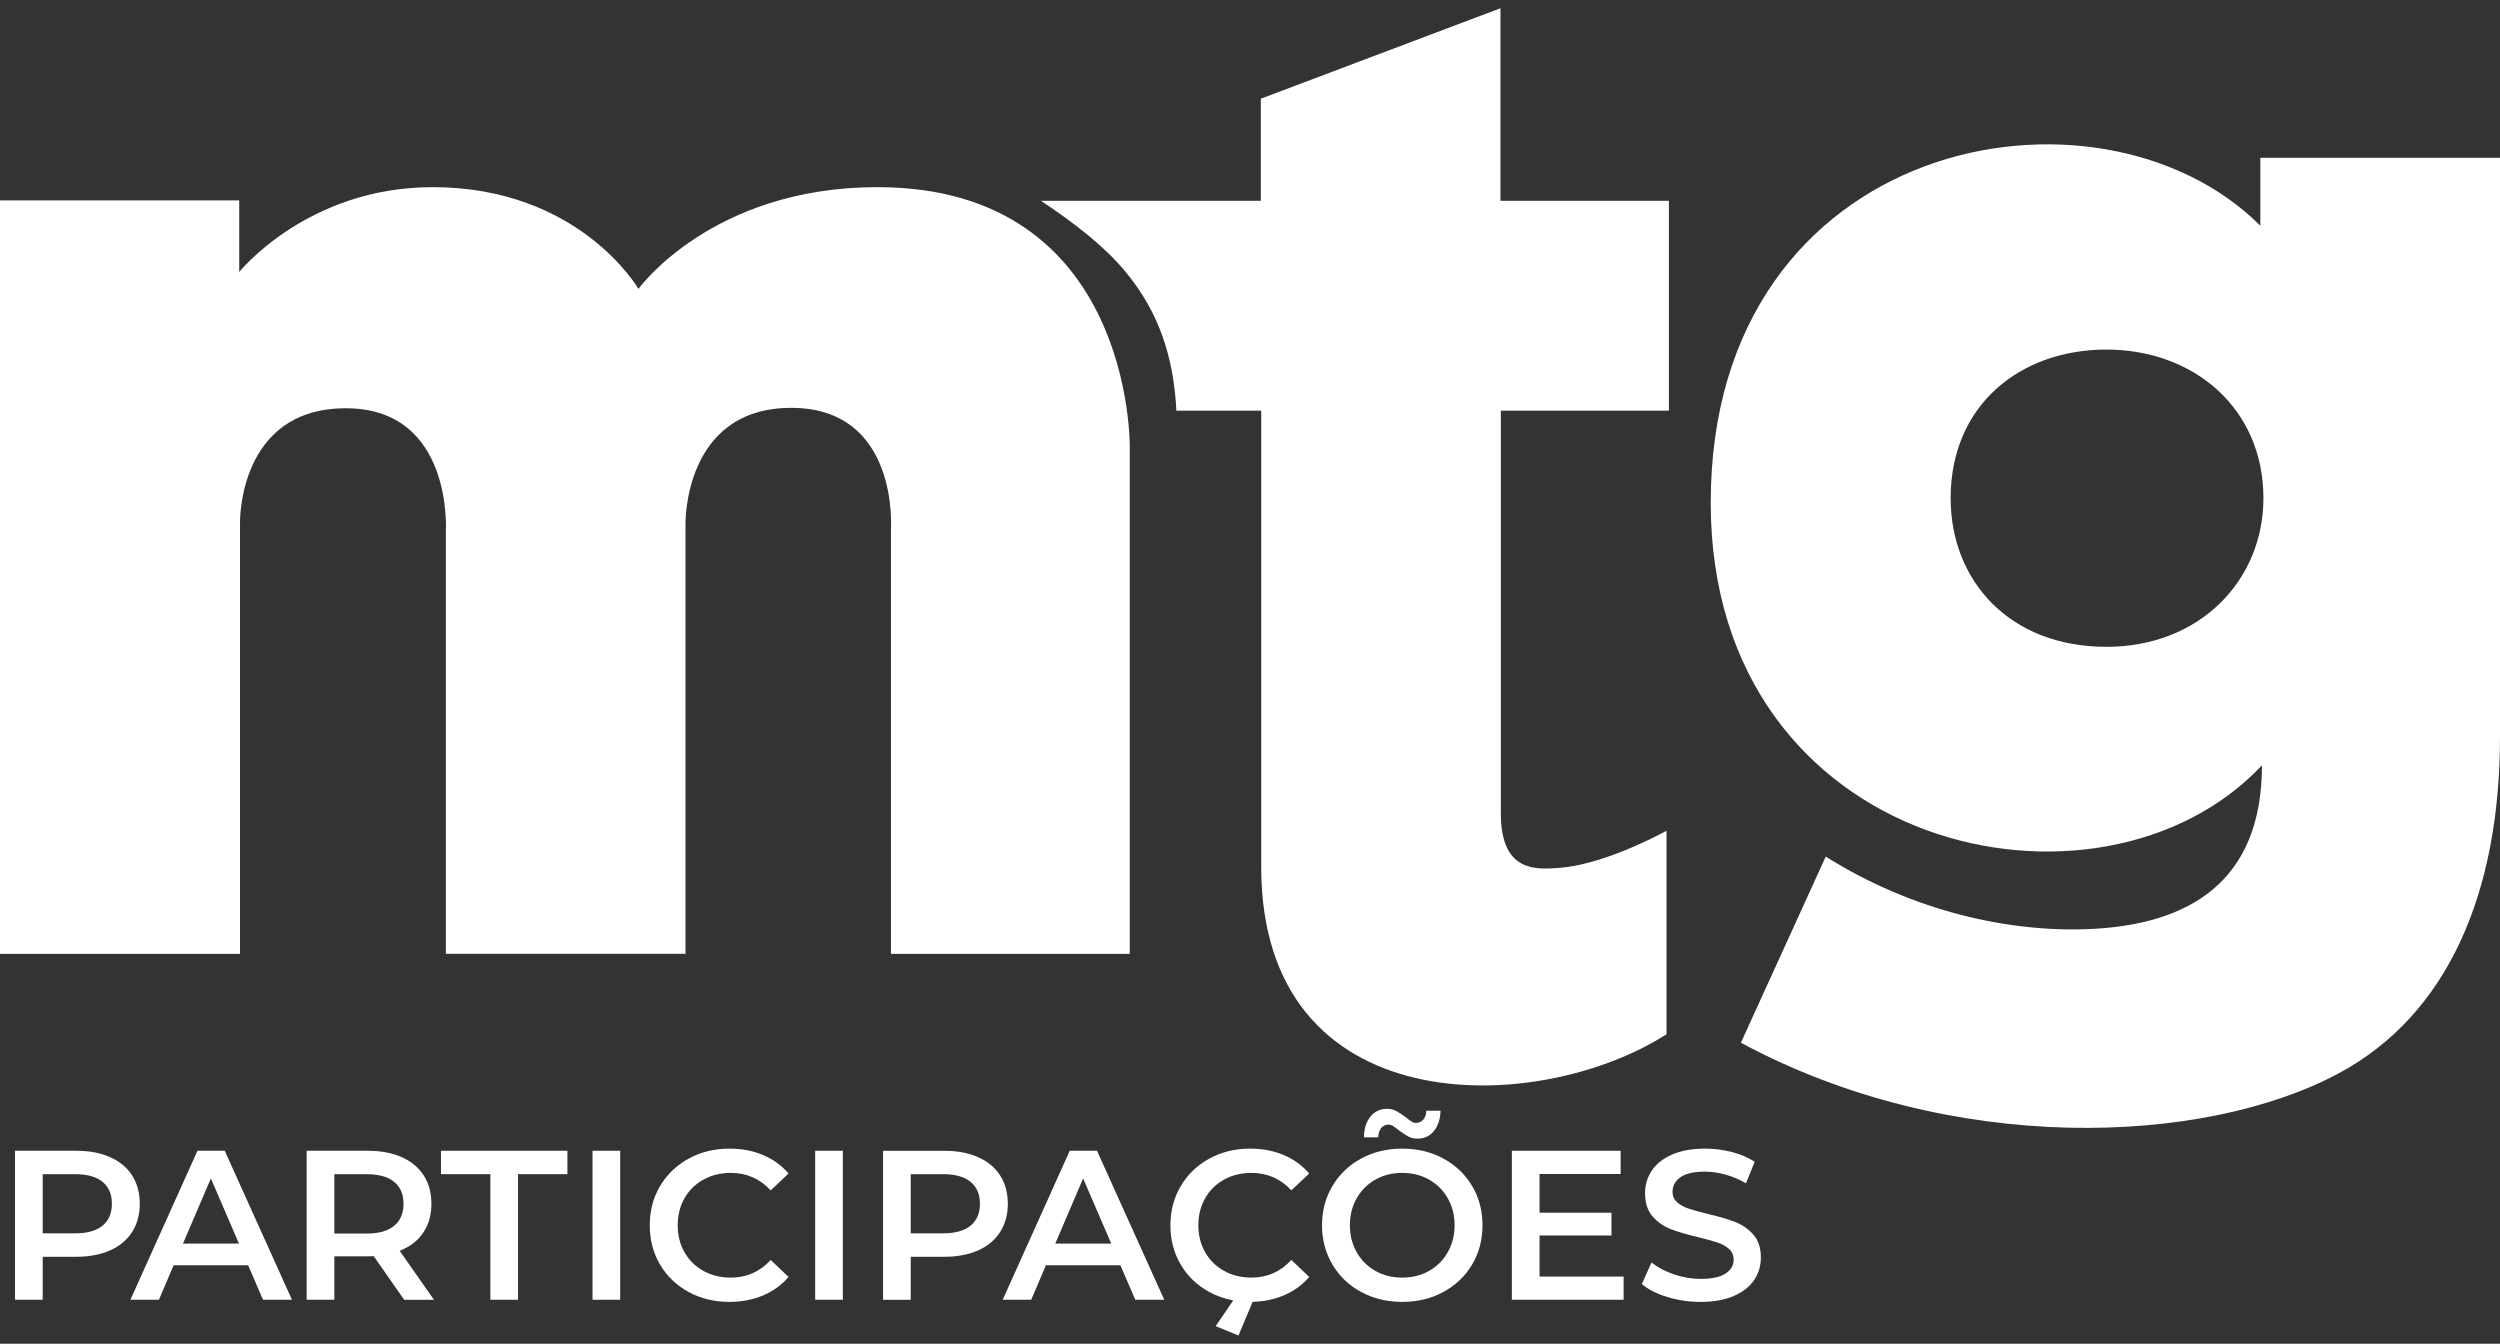 <svg width="240" height="129" viewBox="0 0 240 129" fill="none" xmlns="http://www.w3.org/2000/svg">
<rect x="0" y="0" width="240" height="129" fill="#333333" stroke="none"/>
<path d="M0 91.57V19.24H22.966V26.11C22.966 26.11 29.49 17.967 41.531 17.967C55.657 17.967 61.292 27.732 61.292 27.732C61.292 27.732 68.317 17.967 84.219 17.967C108.843 17.967 108.457 42.94 108.457 42.94V91.572H85.531V50.772C85.531 50.772 86.342 39.154 75.96 39.154C65.577 39.154 65.808 50.308 65.808 50.308V91.568H42.803V51.081C42.803 51.081 43.575 39.193 33.193 39.193C22.811 39.193 23.042 50.194 23.042 50.194V91.57H0Z" fill="white"/>
<path d="M99.928 19.277C103.243 21.481 105.996 23.647 107.936 25.953C111.382 30.054 112.675 34.472 112.934 39.424H121.078C121.078 39.424 121.078 62.041 121.078 83.233C121.078 107.818 147.479 107.28 159.984 99.289V79.758C158.992 80.288 153.724 83.073 149.521 83.329C147.503 83.451 144.081 83.773 144.081 78.099V39.426H160.215V19.277H144.044V0.791L121.039 9.475V19.279H99.928V19.277Z" fill="white"/>
<path d="M216.993 15.149V21.672C201.515 6.194 164.23 13.028 164.23 48.265C164.23 81.883 201.63 89.988 217.148 73.47C217.148 84.741 210.042 88.717 200.821 89.179C192.959 89.571 183.608 87.481 175.271 82.232L167.127 100.102C187.261 110.948 211.513 110.022 224.522 103.036C234.908 97.458 240 85.859 240 70.69C240 55.522 240 15.149 240 15.149H216.993ZM202.223 62.096C192.87 62.096 187.261 55.707 187.261 47.827C187.261 38.912 193.903 33.559 202.223 33.559C210.543 33.559 217.289 39.143 217.289 47.827C217.287 55.707 211.19 62.096 202.223 62.096Z" fill="white"/>
<path d="M13.418 115.56C13.418 114.512 13.172 113.605 12.682 112.842C12.191 112.079 11.487 111.493 10.567 111.085C9.648 110.678 8.569 110.473 7.328 110.473H1.443V124.776H4.1V120.65H7.328C8.569 120.65 9.648 120.445 10.567 120.038C11.487 119.63 12.191 119.039 12.682 118.27C13.174 117.5 13.418 116.598 13.418 115.56ZM9.842 117.666C9.242 118.156 8.364 118.401 7.206 118.401H4.1V112.72H7.206C8.364 112.72 9.242 112.964 9.842 113.455C10.441 113.945 10.742 114.647 10.742 115.56C10.742 116.474 10.441 117.176 9.842 117.666Z" fill="white"/>
<path d="M18.957 110.473L12.52 124.776H15.258L16.669 121.465H23.82L25.25 124.776H28.029L21.573 110.473H18.957ZM17.567 119.384L20.243 113.13L22.94 119.384H17.567Z" fill="white"/>
<path d="M40.628 118.34C41.153 117.564 41.415 116.637 41.415 115.56C41.415 114.512 41.169 113.605 40.678 112.842C40.188 112.079 39.484 111.493 38.564 111.085C37.644 110.678 36.565 110.473 35.325 110.473H29.439V124.776H32.097V120.609H35.325C35.571 120.609 35.754 120.602 35.876 120.589L38.799 124.778H41.659L38.37 120.077C39.351 119.695 40.103 119.118 40.628 118.34ZM37.838 117.677C37.239 118.174 36.36 118.422 35.203 118.422H32.097V112.722H35.203C36.36 112.722 37.239 112.966 37.838 113.457C38.438 113.947 38.738 114.649 38.738 115.563C38.736 116.474 38.438 117.18 37.838 117.677Z" fill="white"/>
<path d="M42.333 112.72H47.074V124.776H49.731V112.72H54.472V110.473H42.333V112.72Z" fill="white"/>
<path d="M59.539 110.473H56.882V124.776H59.539V110.473Z" fill="white"/>
<path d="M67.528 113.241C68.304 112.812 69.183 112.598 70.164 112.598C71.676 112.598 72.949 113.156 73.985 114.274L75.7 112.659C75.033 111.883 74.216 111.29 73.248 110.88C72.28 110.473 71.212 110.268 70.039 110.268C68.594 110.268 67.291 110.584 66.127 111.218C64.963 111.853 64.045 112.727 63.378 113.845C62.711 114.963 62.377 116.223 62.377 117.625C62.377 119.028 62.707 120.288 63.369 121.404C64.03 122.522 64.943 123.396 66.107 124.031C67.271 124.665 68.577 124.981 70.02 124.981C71.19 124.981 72.265 124.776 73.239 124.369C74.213 123.959 75.033 123.368 75.702 122.59L73.987 120.955C72.951 122.086 71.678 122.651 70.166 122.651C69.185 122.651 68.306 122.437 67.53 122.008C66.754 121.579 66.148 120.984 65.713 120.221C65.277 119.458 65.059 118.592 65.059 117.625C65.059 116.657 65.277 115.794 65.713 115.028C66.146 114.268 66.752 113.671 67.528 113.241Z" fill="white"/>
<path d="M80.914 110.473H78.257V124.776H80.914V110.473Z" fill="white"/>
<path d="M96.013 112.844C95.523 112.081 94.819 111.495 93.899 111.088C92.979 110.68 91.9 110.475 90.66 110.475H84.774V124.778H87.431V120.65H90.66C91.9 120.65 92.979 120.445 93.899 120.038C94.819 119.63 95.523 119.039 96.013 118.27C96.504 117.5 96.75 116.598 96.75 115.563C96.75 114.512 96.504 113.607 96.013 112.844ZM93.173 117.666C92.573 118.156 91.695 118.401 90.538 118.401H87.431V112.72H90.538C91.695 112.72 92.573 112.964 93.173 113.455C93.772 113.945 94.073 114.647 94.073 115.56C94.073 116.474 93.772 117.176 93.173 117.666Z" fill="white"/>
<path d="M102.696 110.473L96.259 124.776H98.997L100.407 121.465H107.559L108.989 124.776H111.768L105.312 110.473H102.696ZM101.305 119.384L103.982 113.13L106.679 119.384H101.305Z" fill="white"/>
<path d="M117.512 113.241C118.288 112.812 119.166 112.598 120.147 112.598C121.66 112.598 122.933 113.156 123.968 114.274L125.684 112.659C125.017 111.883 124.199 111.29 123.231 110.88C122.264 110.473 121.196 110.268 120.023 110.268C118.578 110.268 117.274 110.584 116.11 111.218C114.946 111.853 114.029 112.727 113.362 113.845C112.695 114.963 112.361 116.223 112.361 117.625C112.361 119.028 112.69 120.288 113.353 121.404C114.013 122.522 114.927 123.396 116.091 124.031C116.806 124.419 117.573 124.687 118.392 124.837L116.705 127.309L118.892 128.209L120.254 124.975C121.329 124.948 122.318 124.746 123.223 124.366C124.197 123.957 125.017 123.366 125.686 122.588L123.97 120.953C122.935 122.084 121.662 122.649 120.149 122.649C119.168 122.649 118.29 122.435 117.514 122.006C116.738 121.576 116.132 120.981 115.696 120.218C115.26 119.456 115.042 118.59 115.042 117.622C115.042 116.655 115.26 115.791 115.696 115.026C116.128 114.268 116.734 113.671 117.512 113.241Z" fill="white"/>
<path d="M132.602 108.287C132.785 108.069 133.021 107.96 133.306 107.96C133.441 107.96 133.583 108.003 133.725 108.093C133.869 108.182 134.047 108.315 134.265 108.491C134.634 108.764 134.943 108.969 135.196 109.104C135.449 109.241 135.745 109.309 136.085 109.309C136.739 109.309 137.265 109.065 137.659 108.574C138.054 108.084 138.265 107.436 138.293 106.632H136.925C136.911 107.001 136.811 107.286 136.628 107.491C136.445 107.696 136.21 107.798 135.924 107.798C135.789 107.798 135.647 107.755 135.506 107.665C135.362 107.576 135.181 107.445 134.965 107.266C134.597 106.994 134.287 106.789 134.034 106.654C133.781 106.519 133.485 106.449 133.145 106.449C132.491 106.449 131.963 106.698 131.56 107.195C131.159 107.691 130.95 108.356 130.937 109.187H132.306C132.319 108.805 132.417 108.505 132.602 108.287Z" fill="white"/>
<path d="M138.559 111.218C137.387 110.584 136.072 110.268 134.616 110.268C133.158 110.268 131.844 110.584 130.673 111.218C129.5 111.853 128.583 112.731 127.914 113.854C127.247 114.978 126.913 116.234 126.913 117.625C126.913 119.013 127.247 120.271 127.914 121.396C128.581 122.52 129.5 123.399 130.673 124.031C131.844 124.665 133.158 124.981 134.616 124.981C136.074 124.981 137.389 124.665 138.559 124.031C139.73 123.396 140.65 122.522 141.319 121.404C141.986 120.288 142.319 119.026 142.319 117.625C142.319 116.221 141.986 114.961 141.319 113.845C140.65 112.729 139.73 111.853 138.559 111.218ZM138.987 120.21C138.551 120.979 137.951 121.579 137.188 122.008C136.425 122.437 135.567 122.651 134.614 122.651C133.659 122.651 132.803 122.437 132.04 122.008C131.277 121.579 130.677 120.979 130.241 120.21C129.806 119.44 129.588 118.579 129.588 117.625C129.588 116.672 129.806 115.809 130.241 115.039C130.677 114.27 131.277 113.671 132.04 113.241C132.803 112.812 133.661 112.598 134.614 112.598C135.567 112.598 136.425 112.812 137.188 113.241C137.951 113.671 138.551 114.27 138.987 115.039C139.423 115.809 139.641 116.67 139.641 117.625C139.641 118.579 139.423 119.44 138.987 120.21Z" fill="white"/>
<path d="M147.795 118.605H154.702V116.419H147.795V112.701H155.581V110.473H145.138V124.776H155.866V122.551H147.795V118.605Z" fill="white"/>
<path d="M168.321 118.525C167.838 117.98 167.256 117.574 166.573 117.308C165.891 117.043 165.021 116.788 163.958 116.541C163.182 116.352 162.567 116.182 162.118 116.031C161.669 115.881 161.296 115.678 161.004 115.419C160.712 115.159 160.564 114.826 160.564 114.418C160.564 113.832 160.819 113.363 161.331 113.008C161.841 112.655 162.621 112.476 163.67 112.476C164.311 112.476 164.971 112.572 165.651 112.762C166.331 112.953 166.985 113.232 167.613 113.599L168.45 111.534C167.838 111.125 167.107 110.813 166.264 110.595C165.418 110.377 164.561 110.268 163.69 110.268C162.436 110.268 161.377 110.46 160.511 110.841C159.646 111.223 158.999 111.737 158.569 112.384C158.14 113.032 157.926 113.751 157.926 114.54C157.926 115.48 158.168 116.225 158.652 116.779C159.136 117.33 159.714 117.736 160.389 117.995C161.063 118.254 161.946 118.514 163.036 118.771C163.812 118.963 164.424 119.133 164.875 119.281C165.324 119.432 165.695 119.639 165.989 119.905C166.281 120.17 166.429 120.508 166.429 120.916C166.429 121.474 166.168 121.925 165.643 122.265C165.117 122.605 164.324 122.775 163.262 122.775C162.404 122.775 161.549 122.629 160.697 122.335C159.844 122.043 159.127 121.664 158.541 121.202L157.621 123.266C158.221 123.784 159.034 124.199 160.062 124.513C161.091 124.826 162.157 124.983 163.26 124.983C164.513 124.983 165.575 124.792 166.447 124.412C167.319 124.031 167.968 123.521 168.398 122.88C168.827 122.239 169.041 121.524 169.041 120.735C169.047 119.804 168.805 119.07 168.321 118.525Z" fill="white"/>
</svg>
